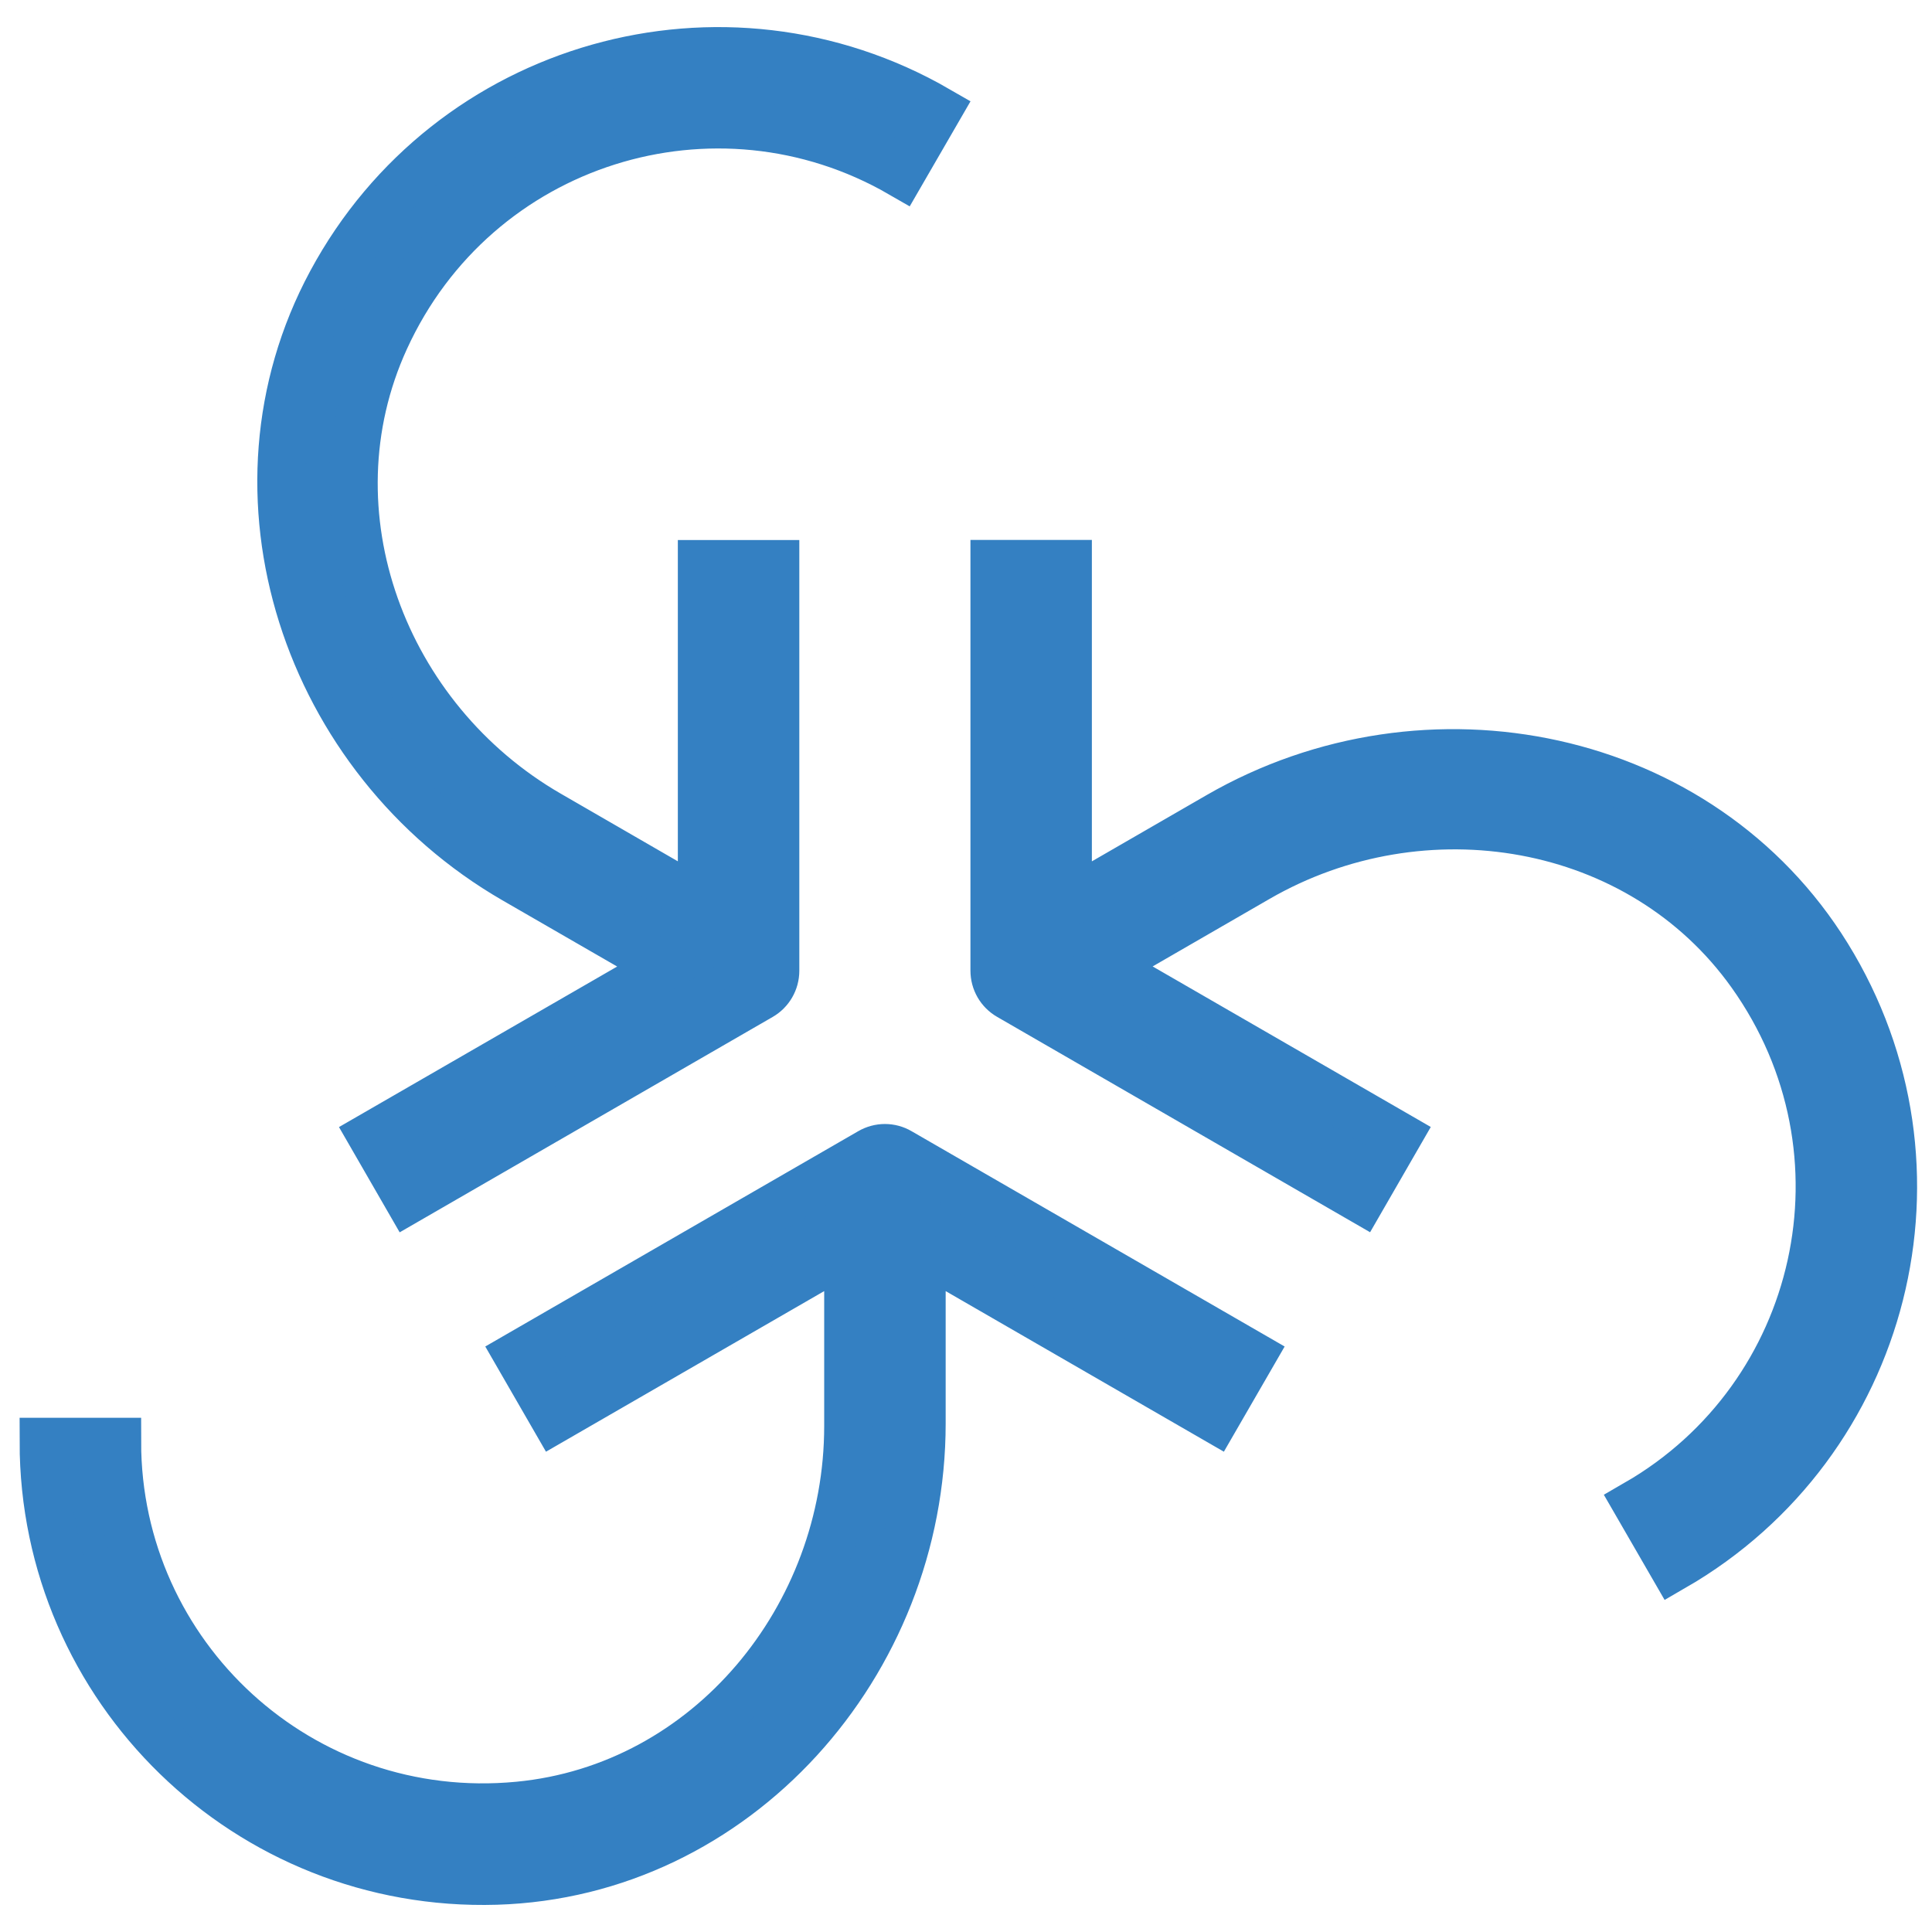 <?xml version="1.0" encoding="utf-8"?><!DOCTYPE svg PUBLIC "-//W3C//DTD SVG 1.1//EN" "http://www.w3.org/Graphics/SVG/1.1/DTD/svg11.dtd"><svg version="1.1" id="Layer_1" xmlns="http://www.w3.org/2000/svg" xmlns:xlink="http://www.w3.org/1999/xlink" x="0px" y="0px" width="40px" height="40px" viewBox="0 0 40 40" enable-background="new 0 0 40 40" xml:space="preserve"><path fill="#3480C2" d="M7.701,23.518l6.077-3.507l-3.126-1.804c-4.307-2.488-6.148-7.979-3.789-12.359 c2.439-4.532,8.12-6.124,12.547-3.568L18.652,3.59C14.817,1.376,9.853,2.896,7.968,7.023c-1.644,3.597-0.032,7.866,3.394,9.843 l3.172,1.833v-7.018h1.515v8.417c0,0.217-0.115,0.416-0.302,0.524l-7.289,4.209L7.701,23.518z M22.107,18.699l3.124-1.804 c4.31-2.488,9.982-1.337,12.598,2.896c2.707,4.379,1.244,10.095-3.182,12.651l-0.758-1.312c3.834-2.214,5.001-7.273,2.371-10.97	c-2.294-3.222-6.796-3.961-10.222-1.984l-3.174,1.833l6.076,3.507l-0.757,1.313l-7.289-4.209c-0.188-0.108-0.302-0.307-0.302-0.524 v-8.417h1.514V18.699z M19.079,25.865v3.606c0,4.975-3.834,9.313-8.805,9.465c-5.147,0.153-9.368-3.973-9.368-9.082h1.516 c0,4.426,3.8,7.965,8.315,7.533c3.937-0.376,6.827-3.905,6.827-7.861v-3.661l-6.077,3.508l-0.757-1.312l7.289-4.208	c0.188-0.109,0.418-0.109,0.604,0l7.291,4.208l-0.758,1.312L19.079,25.865z"/><path fill="none" stroke="#3480C2" stroke-miterlimit="10" d="M7.701,23.518l6.077-3.507l-3.126-1.804	c-4.307-2.488-6.148-7.979-3.789-12.359c2.439-4.532,8.12-6.124,12.547-3.568L18.652,3.59C14.817,1.376,9.853,2.896,7.968,7.023	c-1.644,3.597-0.032,7.866,3.394,9.843l3.172,1.833v-7.018h1.515v8.417c0,0.217-0.115,0.416-0.302,0.524l-7.289,4.209L7.701,23.518z M22.107,18.699l3.124-1.804c4.31-2.488,9.982-1.337,12.598,2.896c2.707,4.379,1.244,10.095-3.182,12.651l-0.758-1.312 c3.834-2.214,5.001-7.273,2.371-10.97c-2.294-3.222-6.796-3.961-10.222-1.984l-3.174,1.833l6.076,3.507l-0.757,1.313l-7.289-4.209 c-0.188-0.108-0.302-0.307-0.302-0.524v-8.417h1.514V18.699z M19.079,25.865v3.606c0,4.975-3.834,9.313-8.805,9.465	c-5.147,0.153-9.368-3.973-9.368-9.082h1.516c0,4.426,3.8,7.965,8.315,7.533c3.937-0.376,6.827-3.905,6.827-7.861v-3.661 l-6.077,3.508l-0.757-1.312l7.289-4.208c0.188-0.109,0.418-0.109,0.604,0l7.291,4.208l-0.758,1.312L19.079,25.865z"/></svg>